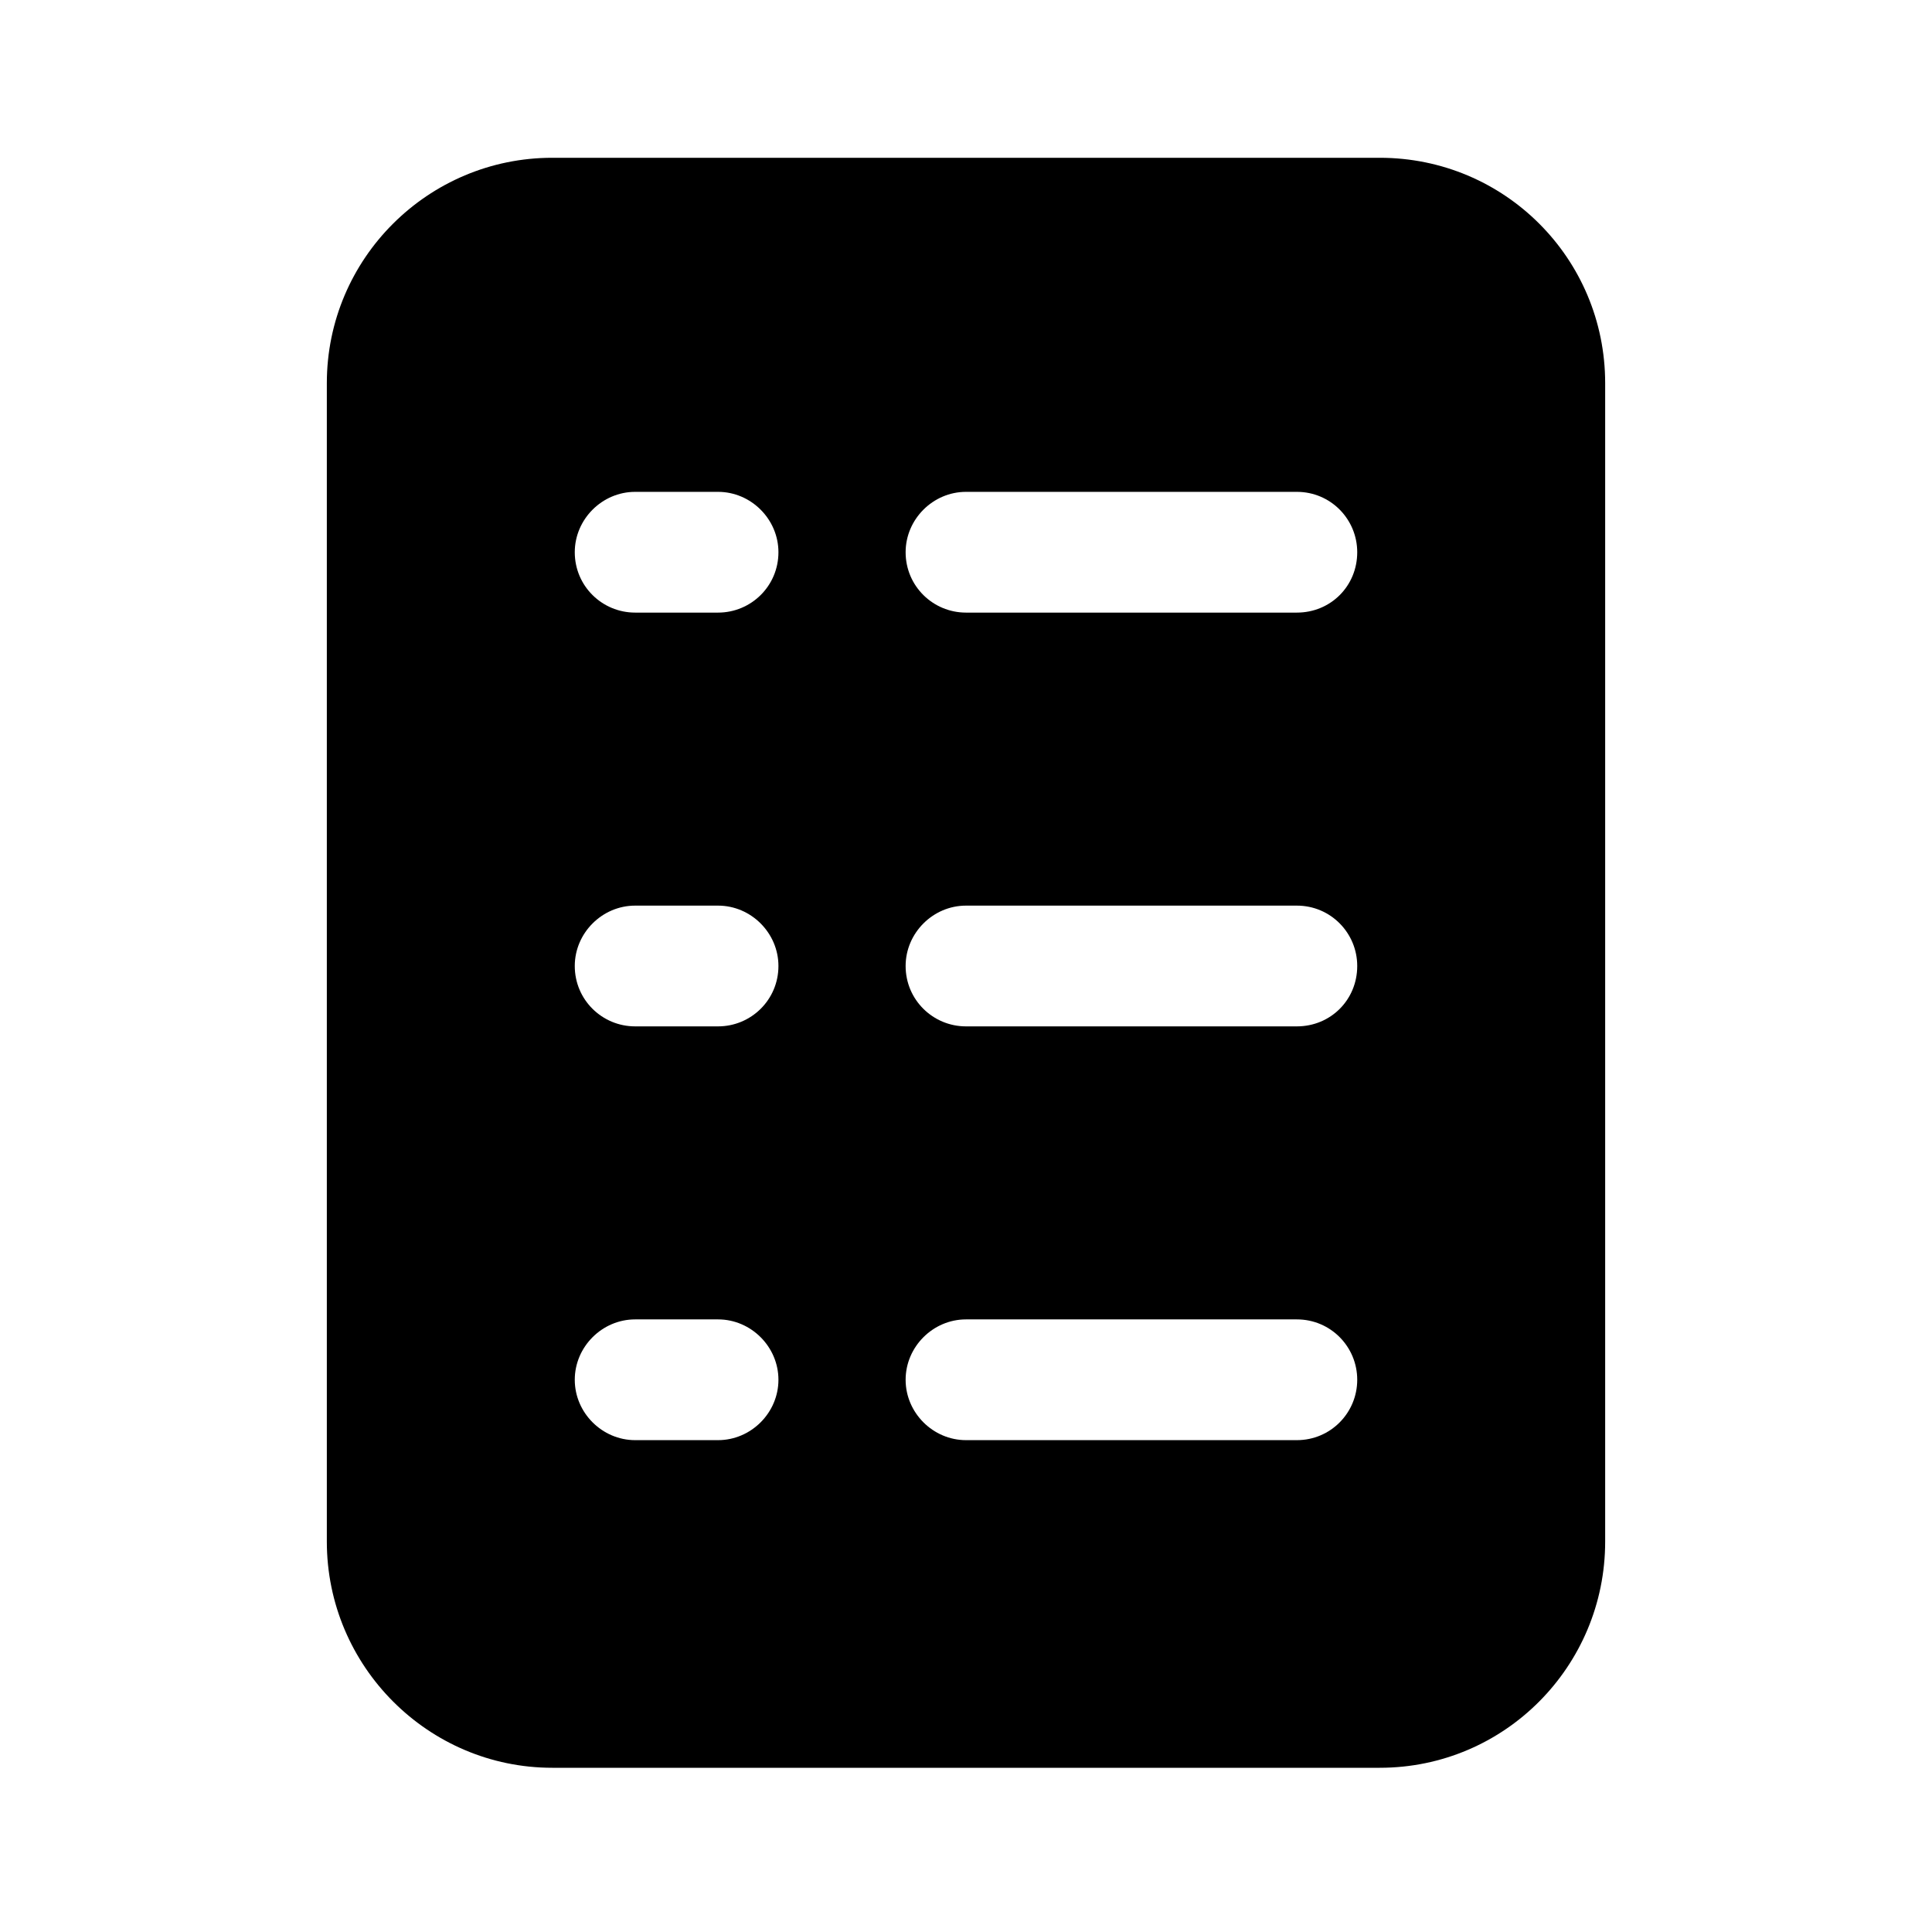 <svg width="24" height="24" viewBox="0 0 24 24" fill="none" xmlns="http://www.w3.org/2000/svg">
<path d="M17.14 1.96H6.86C5.32 1.96 4.06 3.21 4.06 4.76V19.15C4.06 20.7 5.32 21.96 6.86 21.96H17.14C18.69 21.96 19.94 20.7 19.94 19.15V4.76C19.94 3.21 18.69 1.96 17.14 1.96ZM7.89 11.25H8.92C9.33 11.25 9.67 11.59 9.67 12C9.67 12.42 9.33 12.75 8.92 12.75H7.89C7.48 12.75 7.14 12.42 7.14 12C7.14 11.59 7.48 11.25 7.89 11.25ZM7.14 6.86C7.14 6.45 7.48 6.11 7.89 6.11H8.92C9.33 6.11 9.67 6.45 9.67 6.86C9.67 7.28 9.33 7.61 8.92 7.61H7.89C7.48 7.61 7.14 7.28 7.14 6.86ZM7.89 16.39H8.92C9.33 16.39 9.67 16.73 9.67 17.14C9.67 17.55 9.33 17.89 8.92 17.89H7.89C7.48 17.89 7.14 17.55 7.14 17.14C7.14 16.73 7.48 16.39 7.89 16.39ZM12 16.39H16.11C16.53 16.39 16.86 16.73 16.86 17.14C16.86 17.55 16.53 17.89 16.11 17.89H12C11.59 17.89 11.25 17.55 11.25 17.14C11.25 16.73 11.59 16.39 12 16.39ZM11.25 12C11.25 11.59 11.59 11.25 12 11.25H16.11C16.53 11.25 16.86 11.59 16.86 12C16.86 12.42 16.53 12.75 16.11 12.75H12C11.59 12.75 11.25 12.42 11.25 12ZM16.11 7.61H12C11.59 7.61 11.25 7.28 11.25 6.86C11.25 6.45 11.59 6.11 12 6.11H16.11C16.53 6.11 16.86 6.45 16.86 6.86C16.86 7.28 16.53 7.61 16.11 7.61Z" fill="black"/>
</svg>
